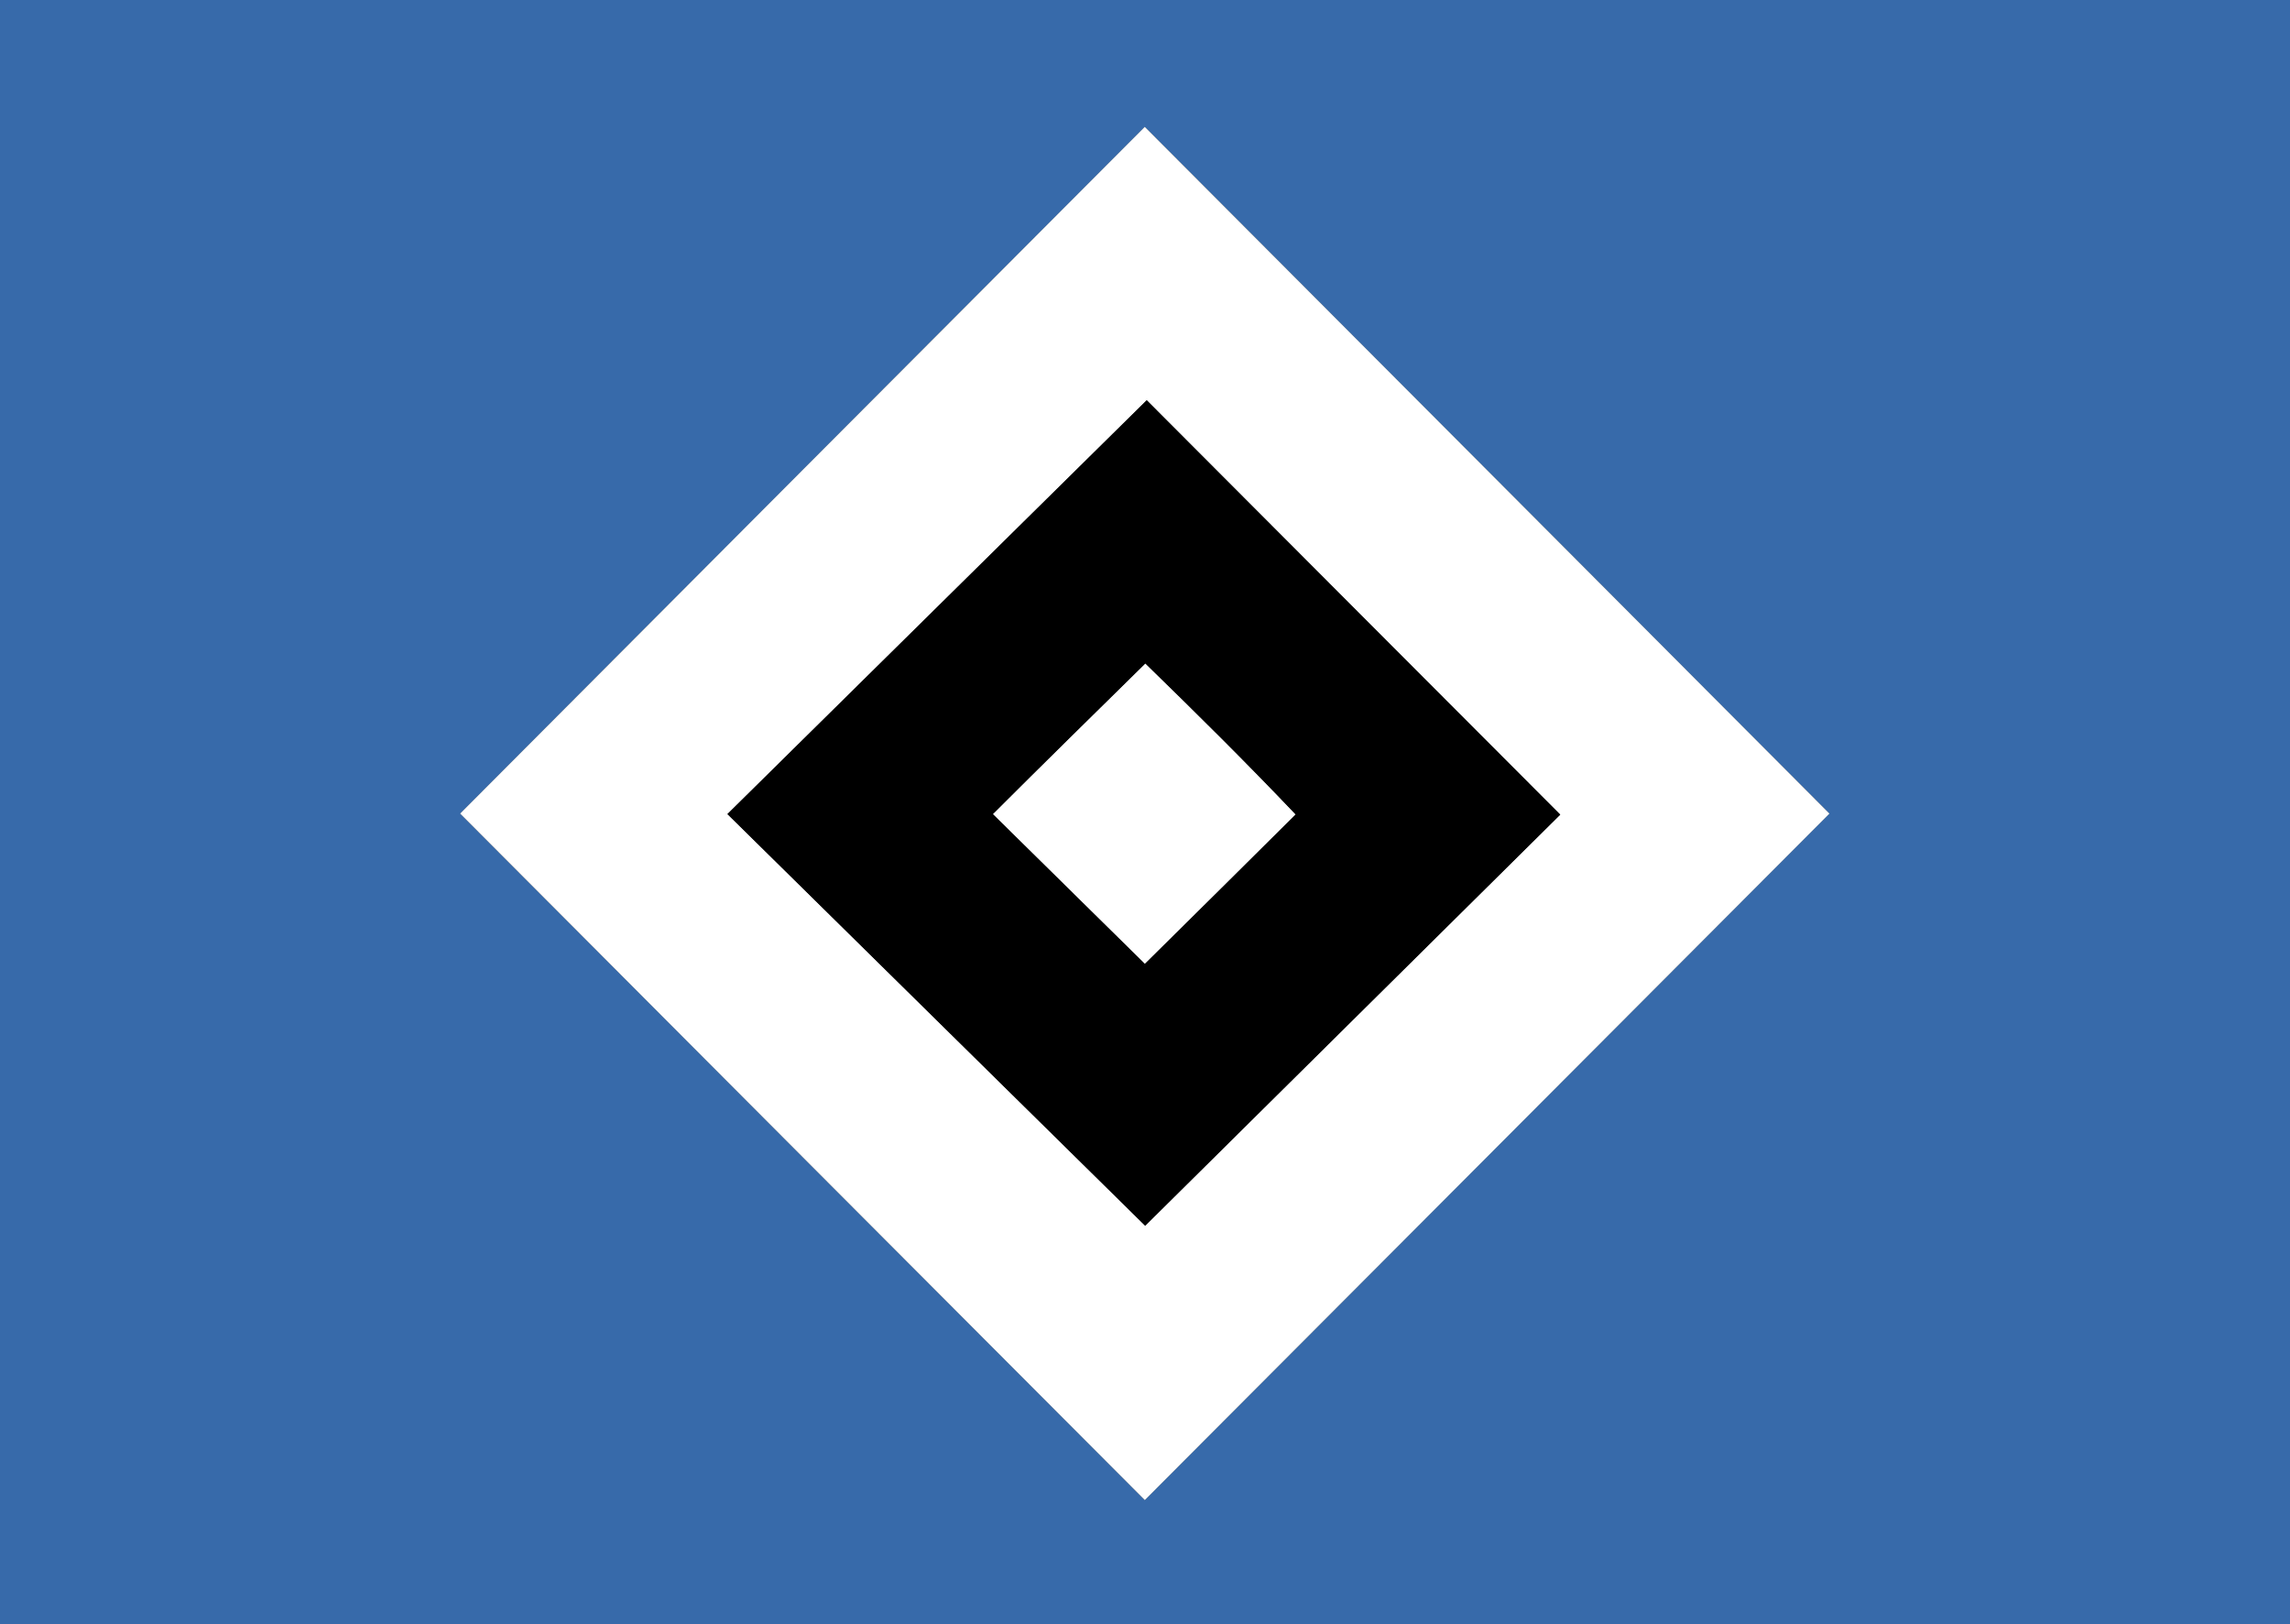 <?xml version="1.0" encoding="UTF-8" ?>
<!DOCTYPE svg PUBLIC "-//W3C//DTD SVG 1.1//EN" "http://www.w3.org/Graphics/SVG/1.1/DTD/svg11.dtd">
<svg width="492pt" height="349pt" viewBox="0 0 492 349" version="1.1" xmlns="http://www.w3.org/2000/svg">
<rect x="0" y="0" width="492" height="349" fill="#333333" stroke="none"/>
<g id="#376aaaff">
<path fill="#376aaa" opacity="1.00" d=" M 0.00 0.00 L 492.00 0.00 L 492.00 349.00 L 0.00 349.00 L 0.00 0.00 M 98.86 174.80 C 147.89 223.97 196.90 273.16 245.96 322.30 C 295.00 273.15 344.02 223.98 393.05 174.81 C 344.03 125.61 294.99 76.43 245.95 27.26 C 196.92 76.43 147.88 125.60 98.86 174.80 Z" />
</g>
<g id="#ffffffff">
<path fill="#ffffff" opacity="1.00" d=" M 98.86 174.80 C 147.88 125.60 196.92 76.43 245.95 27.26 C 294.99 76.43 344.03 125.61 393.05 174.81 C 344.02 223.98 295.00 273.15 245.96 322.30 C 196.90 273.16 147.89 223.97 98.86 174.80 M 156.29 174.91 C 186.21 204.39 216.12 233.88 246.04 263.35 C 275.77 233.91 305.49 204.48 335.21 175.03 C 305.60 145.35 275.99 115.67 246.37 86.00 C 216.34 115.64 186.32 145.28 156.29 174.91 Z" />
<path fill="#ffffff" opacity="1.00" d=" M 213.30 174.92 C 224.16 164.06 235.13 153.31 246.07 142.54 C 257.00 153.17 267.87 163.94 278.38 174.99 C 267.61 185.73 256.78 196.41 245.97 207.11 C 235.07 196.39 224.18 185.66 213.30 174.92 Z" />
</g>
<g id="#000000ff">
<path fill="#000000" opacity="1.00" d=" M 156.29 174.91 C 186.32 145.28 216.34 115.64 246.37 86.00 C 275.99 115.67 305.60 145.35 335.21 175.03 C 305.49 204.48 275.77 233.91 246.04 263.35 C 216.12 233.88 186.21 204.39 156.29 174.91 M 213.30 174.92 C 224.18 185.66 235.07 196.39 245.97 207.11 C 256.78 196.41 267.61 185.73 278.38 174.99 C 267.87 163.94 257.00 153.17 246.07 142.54 C 235.13 153.31 224.16 164.06 213.30 174.92 Z" />
</g>
</svg>

